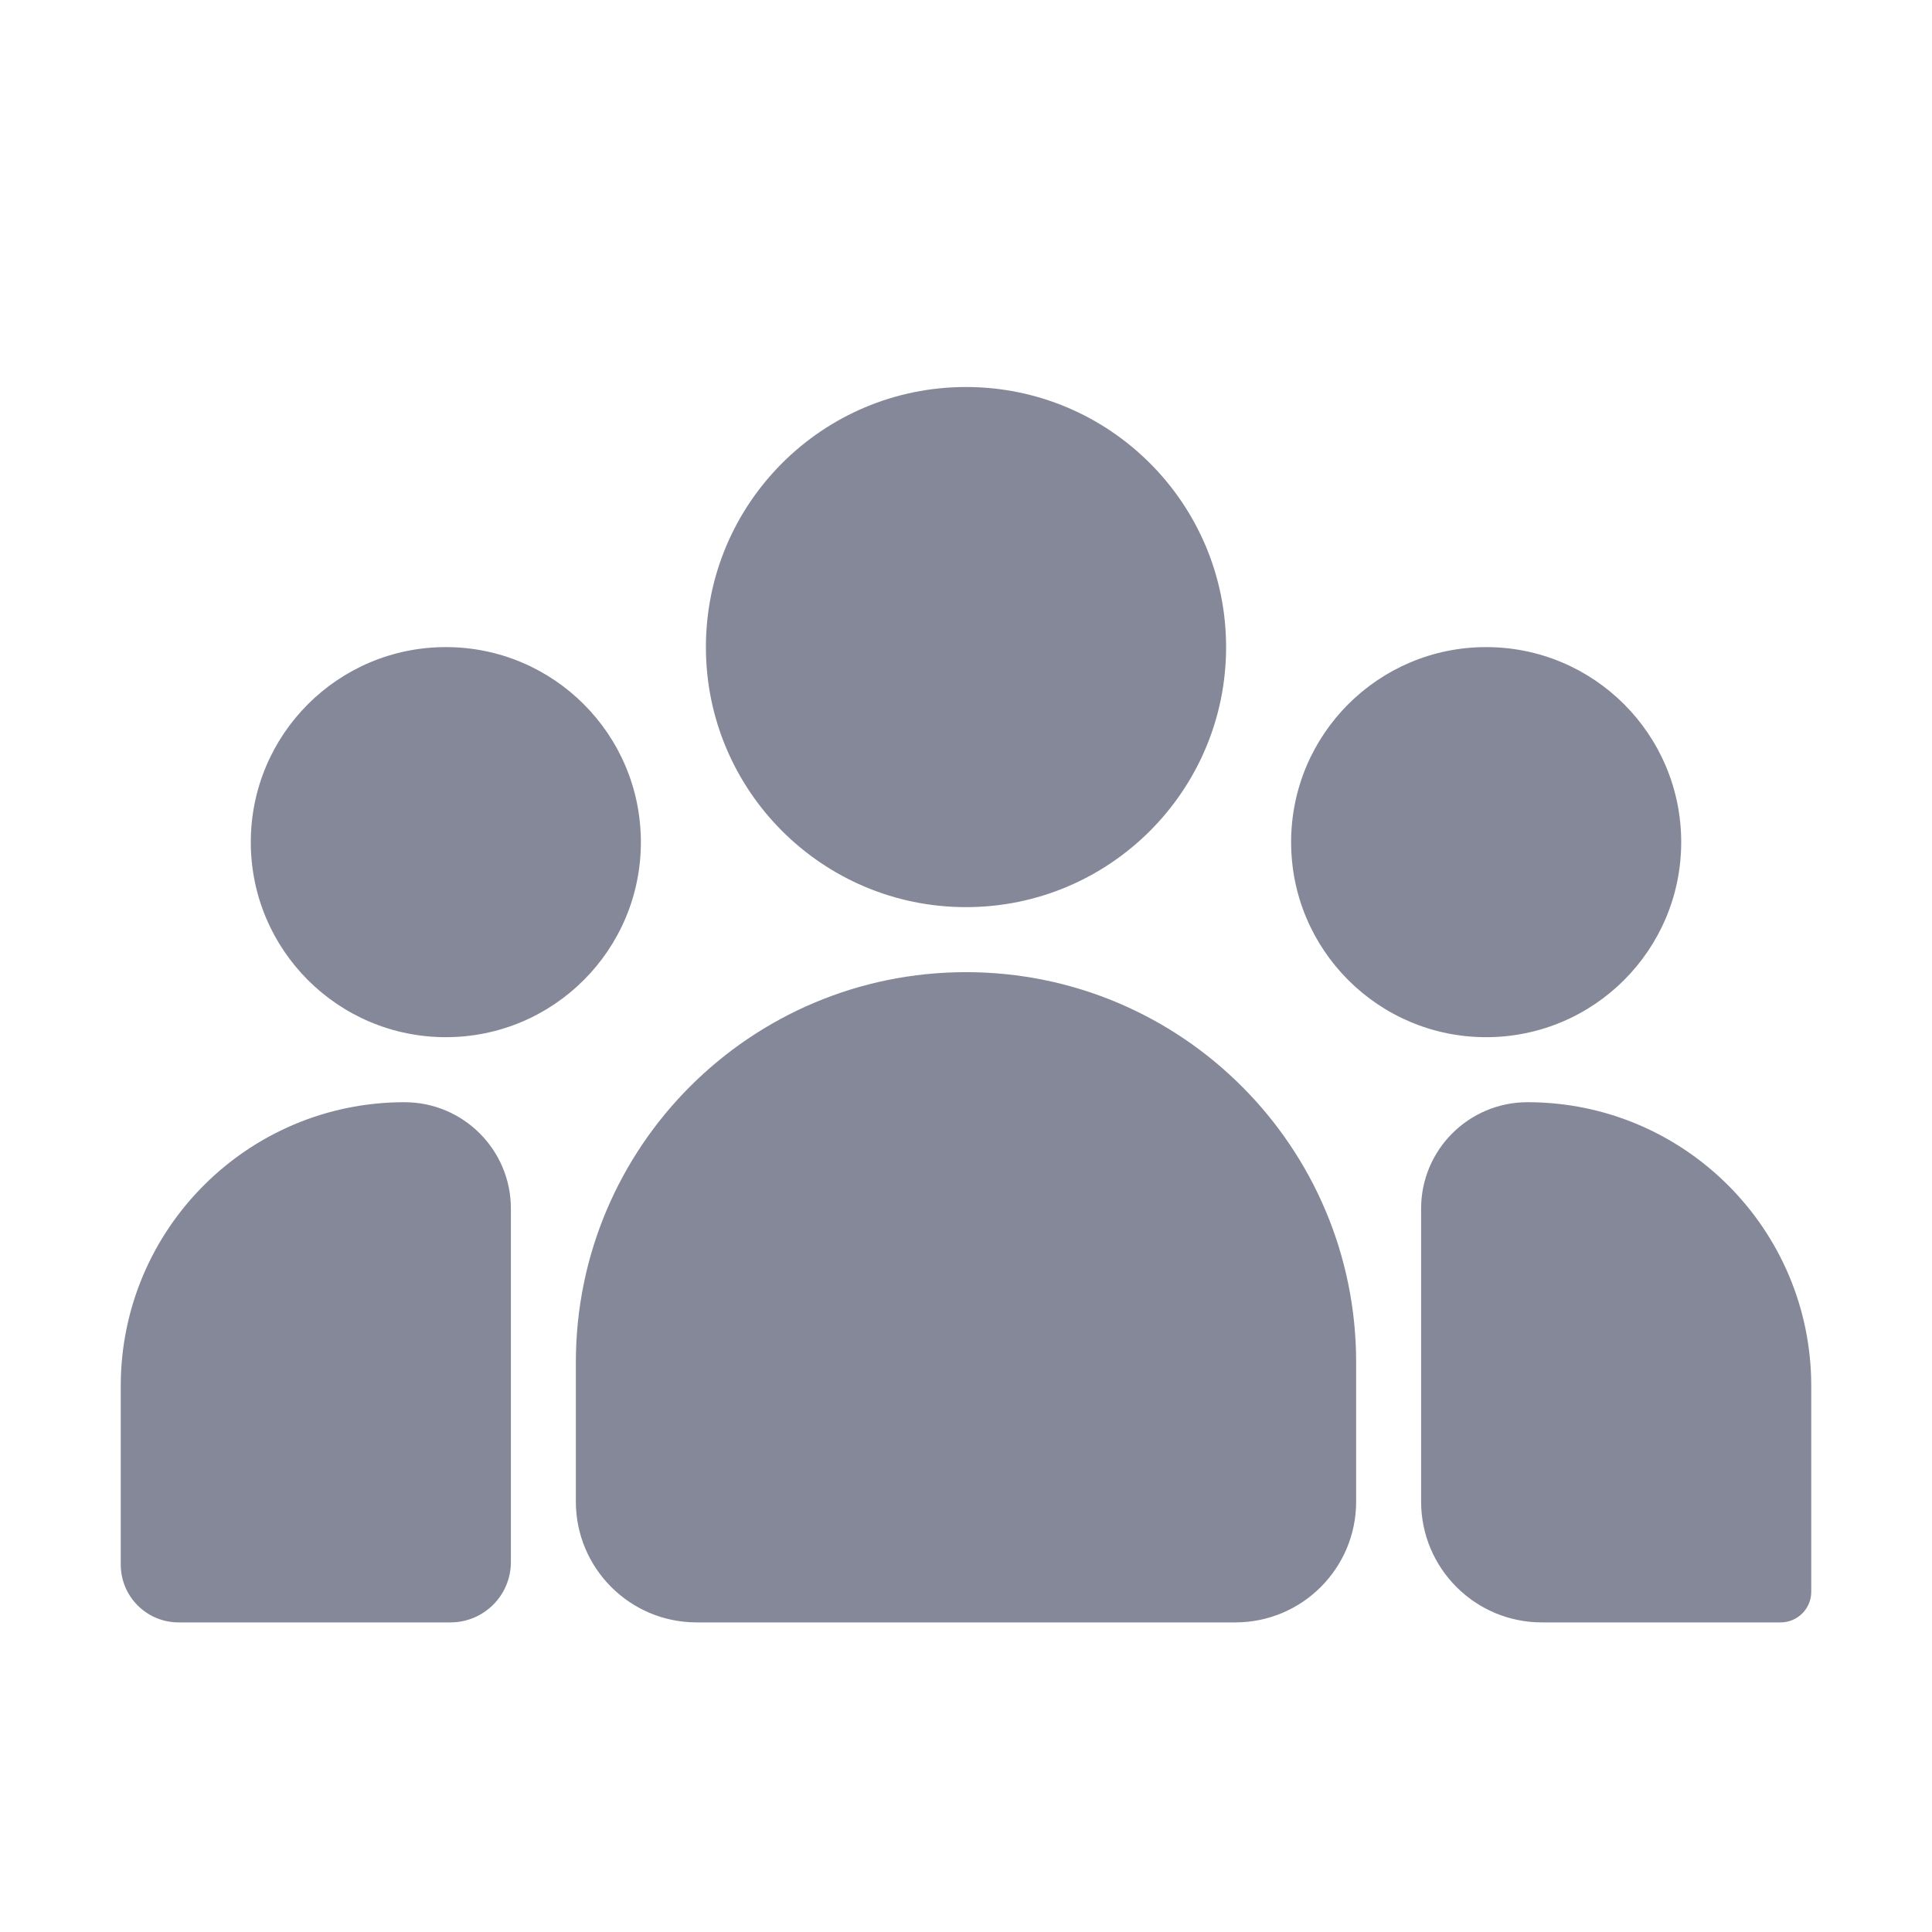 <svg width="32" height="32" viewBox="0 0 32 32" fill="none" xmlns="http://www.w3.org/2000/svg">
<g clip-path="url(#clip0_5102_13102)">
<path fill-rule="evenodd" clip-rule="evenodd" d="M16 15.025C18.379 15.025 20.308 13.097 20.308 10.718C20.308 8.339 18.379 6.41 16 6.41C13.621 6.41 11.692 8.339 11.692 10.718C11.692 13.097 13.621 15.025 16 15.025ZM7.385 17.179C9.169 17.179 10.615 15.733 10.615 13.949C10.615 12.164 9.169 10.718 7.385 10.718C5.6 10.718 4.154 12.164 4.154 13.949C4.154 15.733 5.6 17.179 7.385 17.179ZM27.846 13.949C27.846 15.733 26.4 17.179 24.615 17.179C22.831 17.179 21.385 15.733 21.385 13.949C21.385 12.164 22.831 10.718 24.615 10.718C26.4 10.718 27.846 12.164 27.846 13.949ZM16 16.102C12.431 16.102 9.538 18.995 9.538 22.564V24.872C9.538 25.976 10.434 26.872 11.539 26.872H20.462C21.566 26.872 22.462 25.976 22.462 24.872V22.564C22.462 18.995 19.569 16.102 16 16.102ZM2 22.956C2 20.36 4.104 18.256 6.699 18.256C7.673 18.256 8.462 19.045 8.462 20.018V25.872C8.462 26.424 8.014 26.872 7.462 26.872H2.957C2.429 26.872 2 26.443 2 25.914V22.956ZM25.301 18.256C24.327 18.256 23.538 19.045 23.538 20.018V24.872C23.538 25.976 24.434 26.872 25.538 26.872H29.493C29.773 26.872 30 26.645 30 26.365V22.956C30 20.36 27.896 18.256 25.301 18.256Z" fill="#858899"/>
</g>
<defs>
<clipPath id="clip0_5102_13102">
<rect width="32" height="32" fill="white" transform="translate(0 0.41)"/>
</clipPath>
</defs>
</svg>

